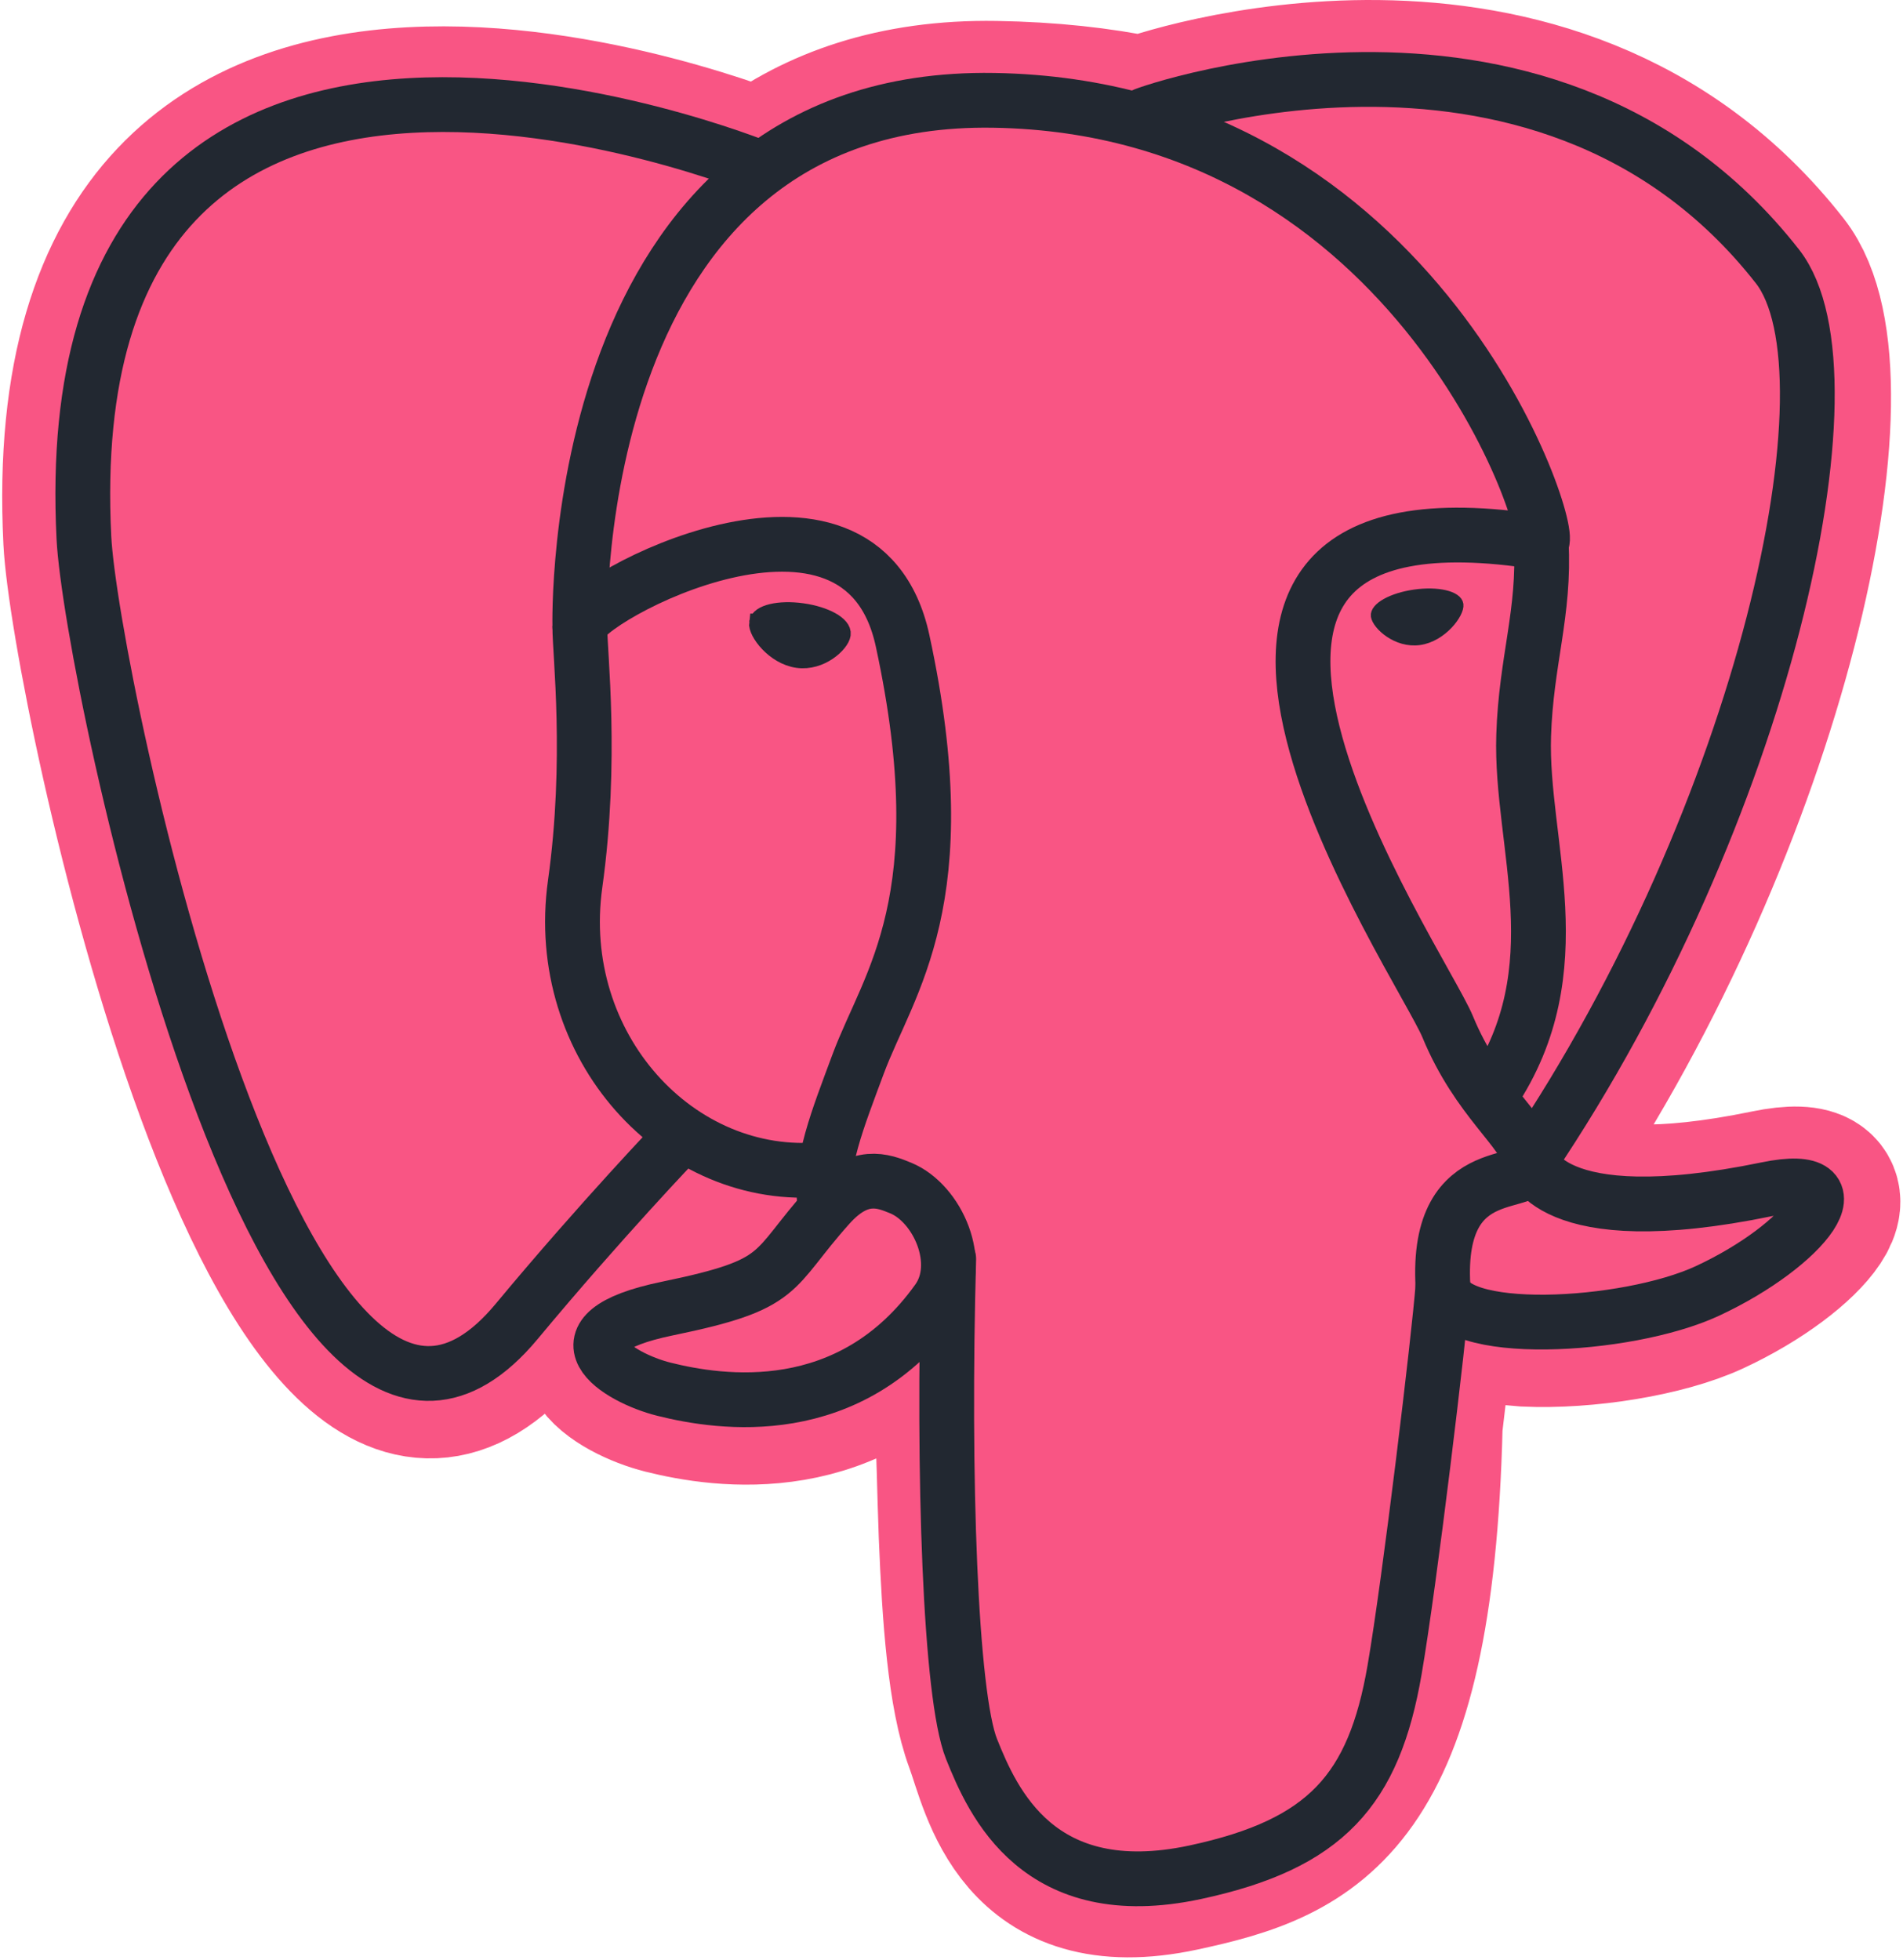 <svg width="433" height="446" viewBox="0 0 433 446" fill="none" xmlns="http://www.w3.org/2000/svg">
<path d="M323.205 324.227C326.038 300.626 325.189 297.165 342.768 300.988L347.231 301.38C360.748 301.995 378.43 299.206 388.818 294.38C411.18 284.004 424.44 266.68 402.39 271.232C352.093 281.608 348.635 264.577 348.635 264.577C401.746 185.774 423.948 85.741 404.784 61.255C352.514 -5.534 262.036 26.049 260.522 26.869L260.04 26.958C250.102 24.896 238.98 23.664 226.486 23.462C203.725 23.088 186.454 29.429 173.353 39.366C173.353 39.366 11.945 -27.132 19.454 122.994C21.051 154.93 65.231 364.649 117.924 301.304C137.183 278.141 155.795 258.556 155.795 258.556C165.037 264.696 176.102 267.828 187.707 266.703L188.604 265.938C188.323 268.814 188.447 271.627 188.963 274.957C175.391 290.124 179.379 292.787 152.24 298.373C124.783 304.032 140.914 314.107 151.443 316.74C164.211 319.933 193.748 324.456 213.711 296.516L212.916 299.704C218.241 303.964 217.881 330.323 218.636 349.156C219.392 367.99 220.653 385.565 224.492 395.927C228.331 406.287 232.861 432.977 268.528 425.333C298.337 418.945 321.128 409.751 323.205 324.226" fill="#F95584"/>
<path d="M323.205 324.227C326.038 300.626 325.189 297.165 342.768 300.988L347.231 301.38C360.748 301.995 378.43 299.206 388.818 294.38C411.18 284.004 424.44 266.68 402.39 271.232C352.093 281.608 348.635 264.577 348.635 264.577C401.746 185.774 423.948 85.741 404.784 61.255C352.514 -5.534 262.036 26.049 260.522 26.869L260.04 26.958C250.102 24.896 238.98 23.664 226.486 23.462C203.725 23.088 186.454 29.429 173.353 39.366C173.353 39.366 11.945 -27.132 19.454 122.994C21.051 154.93 65.231 364.649 117.924 301.304C137.183 278.141 155.795 258.556 155.795 258.556C165.037 264.696 176.102 267.828 187.707 266.703L188.604 265.938C188.323 268.814 188.447 271.627 188.963 274.957C175.391 290.124 179.379 292.787 152.24 298.373C124.783 304.032 140.914 314.107 151.443 316.74C164.211 319.933 193.748 324.456 213.711 296.516L212.916 299.704C218.241 303.964 217.881 330.323 218.636 349.156C219.392 367.99 220.653 385.565 224.492 395.927C228.331 406.287 232.861 432.977 268.528 425.333C298.337 418.945 321.128 409.751 323.205 324.226" stroke="#F95584" stroke-width="37.395"/>
<path d="M402.395 271.23C352.093 281.606 348.635 264.575 348.635 264.575C401.746 185.767 423.948 85.732 404.788 61.249C352.518 -5.536 262.036 26.049 260.526 26.869L260.04 26.956C250.102 24.893 238.98 23.664 226.48 23.46C203.719 23.087 186.454 29.427 173.353 39.362C173.353 39.362 11.942 -27.133 19.449 122.992C21.046 154.93 65.225 364.649 117.92 301.304C137.18 278.141 155.789 258.556 155.789 258.556C165.032 264.696 176.097 267.828 187.697 266.703L188.598 265.938C188.318 268.814 188.446 271.627 188.959 274.957C175.384 290.124 179.373 292.787 152.236 298.373C124.777 304.032 140.908 314.107 151.44 316.74C164.208 319.933 193.747 324.456 213.706 296.516L212.91 299.704C218.229 303.964 221.964 327.415 221.338 348.673C220.712 369.932 220.294 384.527 224.485 395.927C228.676 407.327 232.853 432.977 268.527 425.333C298.336 418.945 313.783 402.391 315.932 374.778C317.457 355.147 320.908 358.049 321.126 340.498L323.894 332.189C327.086 305.578 324.401 296.993 342.766 300.986L347.229 301.378C360.746 301.993 378.437 299.204 388.82 294.378C411.178 284.002 424.438 266.678 402.393 271.23H402.395Z" fill="#F95584"/>
<path d="M215.866 286.484C214.481 336 216.214 385.861 221.059 397.979C225.907 410.097 236.282 433.667 271.959 426.024C301.765 419.634 312.61 407.268 317.316 379.973C320.782 359.891 327.464 304.119 328.321 292.692" stroke="#222831" stroke-width="12.465" stroke-linecap="round" stroke-linejoin="round"/>
<path d="M173.104 38.256C173.104 38.256 11.583 -27.76 19.092 122.365C20.689 154.303 64.871 364.029 117.565 300.681C136.821 277.515 154.236 259.346 154.236 259.346" stroke="#222831" stroke-width="12.465" stroke-linecap="round" stroke-linejoin="round"/>
<path d="M260.349 26.207C254.758 27.96 350.197 -8.682 404.436 60.624C423.595 85.108 401.393 185.143 348.283 263.953" stroke="#222831" stroke-width="12.465" stroke-linecap="round" stroke-linejoin="round"/>
<path d="M348.282 263.953C348.282 263.953 351.743 280.989 402.046 270.606C424.086 266.054 410.822 283.38 388.469 293.761C370.124 302.275 328.995 304.457 328.323 292.692C326.594 262.337 349.97 271.559 348.283 263.953C346.758 257.103 336.304 250.38 329.389 233.615C323.352 218.982 246.593 106.766 350.676 123.432C354.489 122.643 323.53 24.43 226.123 22.833C128.738 21.236 131.933 142.595 131.933 142.595" stroke="#222831" stroke-width="12.465" stroke-linecap="round" stroke-linejoin="bevel"/>
<path d="M188.604 274.334C175.027 289.5 179.02 292.163 151.881 297.751C124.422 303.411 140.555 313.484 151.084 316.116C163.852 319.311 193.391 323.834 213.35 295.887C219.428 287.378 213.314 273.801 204.965 270.34C200.931 268.669 195.537 266.575 188.604 274.334V274.334Z" stroke="#222831" stroke-width="12.465" stroke-linecap="round" stroke-linejoin="round"/>
<path d="M187.715 274.069C186.347 265.152 190.645 254.541 195.251 242.127C202.173 223.501 218.144 204.872 205.368 145.788C195.845 101.759 131.972 136.625 131.932 142.595C131.893 148.563 134.821 172.855 130.865 201.143C125.703 238.056 154.353 269.275 187.344 266.081" stroke="#222831" stroke-width="12.465" stroke-linecap="round" stroke-linejoin="round"/>
<path d="M172.517 141.7C172.229 143.739 176.25 149.18 181.493 149.907C186.727 150.637 191.207 146.385 191.491 144.348C191.775 142.309 187.759 140.063 182.514 139.333C177.277 138.602 172.795 139.666 172.518 141.7H172.517Z" fill="#222831" stroke="#222831" stroke-width="4.155"/>
<path d="M331.941 137.543C332.225 139.582 328.209 145.023 322.965 145.75C317.727 146.48 313.247 142.228 312.96 140.191C312.683 138.152 316.7 135.906 321.939 135.176C327.178 134.446 331.657 135.509 331.941 137.544V137.543Z" fill="#222831" stroke="#222831" stroke-width="2.078"/>
<path d="M350.676 123.432C351.539 139.426 347.231 150.32 346.688 167.346C345.884 192.094 358.487 220.42 339.497 248.781" stroke="#222831" stroke-width="12.465" stroke-linecap="round" stroke-linejoin="round"/>
</svg>
